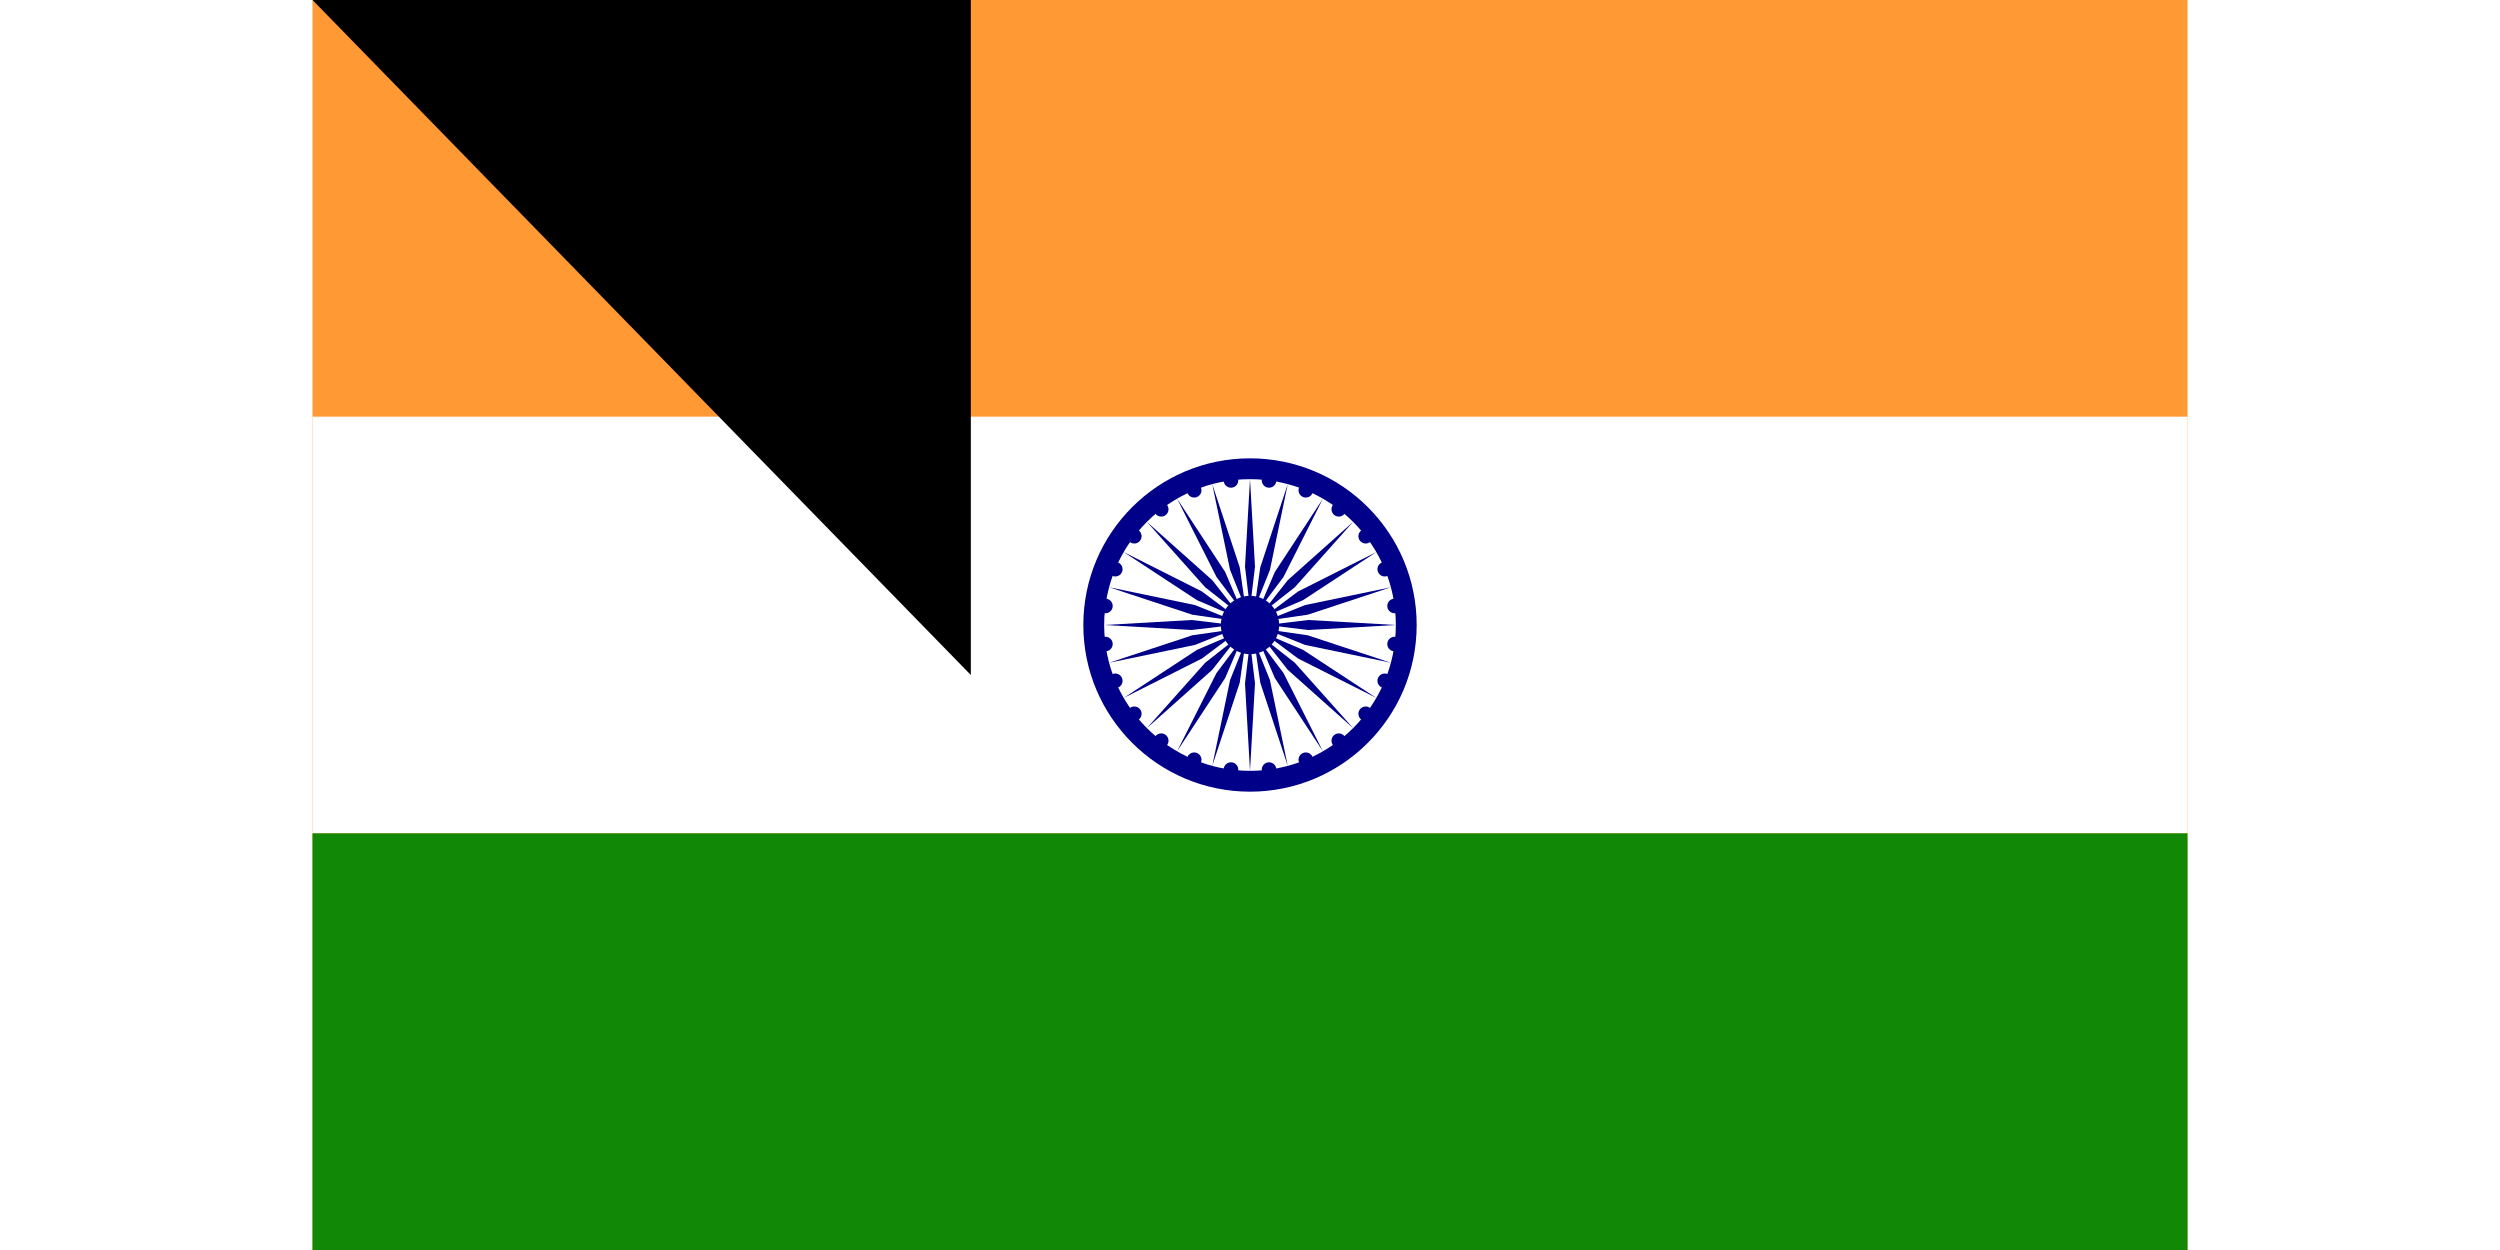 <svg xmlns="http://www.w3.org/2000/svg" xmlns:xlink="http://www.w3.org/1999/xlink" viewBox="0 0 225 150" width="600" height="300"><rect width="225" height="150" fill="#f93"/><rect width="225" height="50" y="50" fill="#fff"/><rect width="225" height="50" y="100" fill="#128807"/><g transform="translate(112.5,75)"><circle r="20" fill="#008"/><circle r="17.5" fill="#fff"/><circle r="3.5" fill="#008"/><g id="d"><g id="c"><g id="b"><g id="a"><circle r="0.875" fill="#008" transform="rotate(7.5) translate(17.5)"/><path fill="#008" d="M 0,17.5 0.6,7 C 0.6,7 0,2 0,2 0,2 -0.6,7 -0.6,7 L 0,17.5 z"/></g><use xlink:href="#a" transform="rotate(15)"/></g><use xlink:href="#b" transform="rotate(30)"/></g><use xlink:href="#c" transform="rotate(60)"/></g><use xlink:href="#d" transform="rotate(120)"/><use xlink:href="#d" transform="rotate(-120)"/></g><path id="path-b7312" d="m m0 79 m0 81 m0 65 m0 65 m0 65 m0 65 m0 65 m0 65 m0 65 m0 65 m0 65 m0 65 m0 65 m0 65 m0 65 m0 65 m0 65 m0 65 m0 65 m0 65 m0 77 m0 68 m0 107 m0 120 m0 80 m0 50 m0 74 m0 56 m0 55 m0 82 m0 72 m0 113 m0 84 m0 71 m0 55 m0 43 m0 98 m0 69 m0 113 m0 49 m0 106 m0 85 m0 117 m0 112 m0 57 m0 53 m0 120 m0 77 m0 67 m0 88 m0 87 m0 65 m0 54 m0 80 m0 80 m0 112 m0 104 m0 83 m0 122 m0 88 m0 72 m0 79 m0 115 m0 116 m0 66 m0 57 m0 90 m0 103 m0 121 m0 97 m0 100 m0 48 m0 76 m0 122 m0 99 m0 82 m0 115 m0 105 m0 114 m0 100 m0 83 m0 122 m0 112 m0 84 m0 104 m0 65 m0 61 m0 61"/>
</svg>